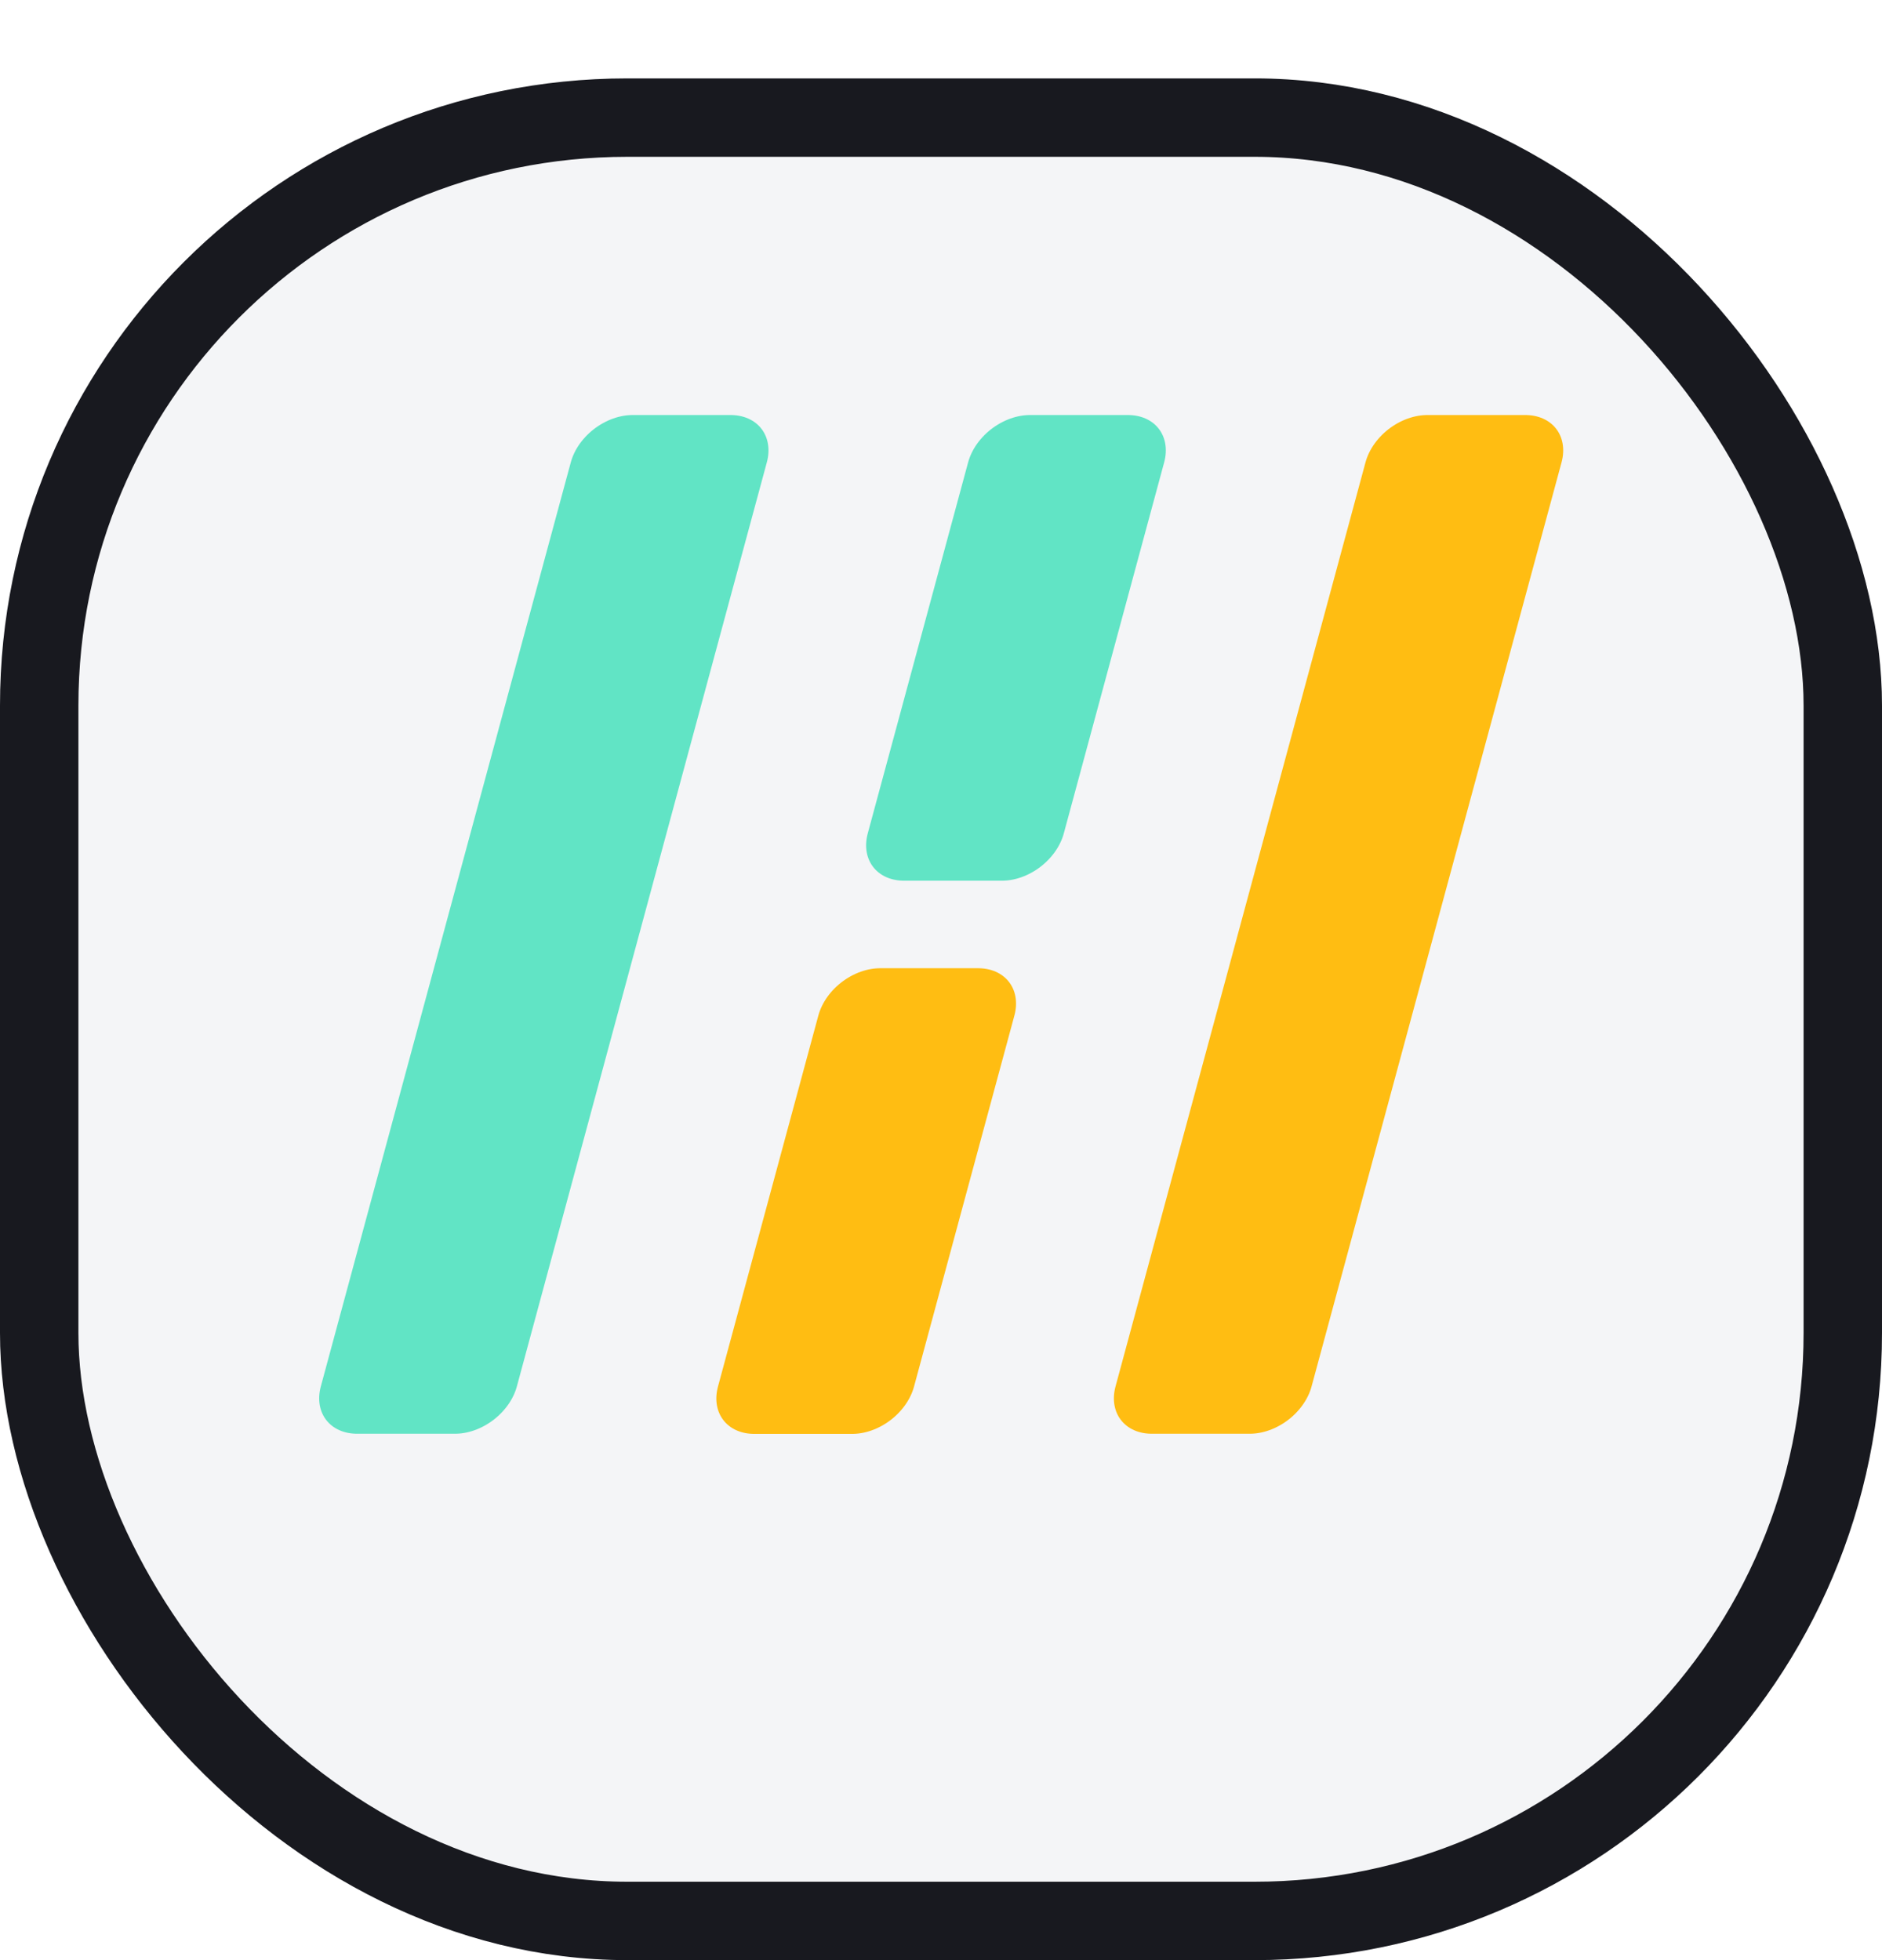 <svg width="48" height="50" viewBox="0 0 48 50" fill="none" xmlns="http://www.w3.org/2000/svg">
<g filter="url(#filter0_d_67_2930)">
<rect width="48" height="48" rx="16" fill="#F4F5F7"/>
<rect x="1" y="1" width="46" height="46" rx="15" stroke="#18191F" stroke-width="2"/>
</g>
<rect x="-0.923" y="-1.207" width="2.5" height="24.428" transform="matrix(1 0 -0.261 0.965 36.685 12.958)" fill="#FFBD12" stroke="#FFBD12" stroke-width="2.5" stroke-linejoin="round"/>
<rect x="-0.923" y="-1.207" width="2.5" height="9.809" transform="matrix(1 0 -0.261 0.965 26.55 12.958)" fill="#61E4C5" stroke="#61E4C5" stroke-width="2.5" stroke-linejoin="round"/>
<rect x="-0.923" y="-1.207" width="2.5" height="9.809" transform="matrix(1 0 -0.261 0.965 22.73 27.069)" fill="#FFBD12" stroke="#FFBD12" stroke-width="2.5" stroke-linejoin="round"/>
<rect x="-0.923" y="-1.207" width="2.5" height="24.428" transform="matrix(1 0 -0.261 0.965 16.416 12.958)" fill="#61E4C5" stroke="#61E4C5" stroke-width="2.5" stroke-linejoin="round"/>
<defs>
<filter id="filter0_d_67_2930" x="0" y="0" width="48" height="50" filterUnits="userSpaceOnUse" color-interpolation-filters="sRGB">
<feFlood flood-opacity="0" result="BackgroundImageFix"/>
<feColorMatrix in="SourceAlpha" type="matrix" values="0 0 0 0 0 0 0 0 0 0 0 0 0 0 0 0 0 0 127 0" result="hardAlpha"/>
<feOffset dy="2"/>
<feColorMatrix type="matrix" values="0 0 0 0 0.094 0 0 0 0 0.098 0 0 0 0 0.122 0 0 0 1 0"/>
<feBlend mode="normal" in2="BackgroundImageFix" result="effect1_dropShadow_67_2930"/>
<feBlend mode="normal" in="SourceGraphic" in2="effect1_dropShadow_67_2930" result="shape"/>
</filter>
</defs>
</svg>
